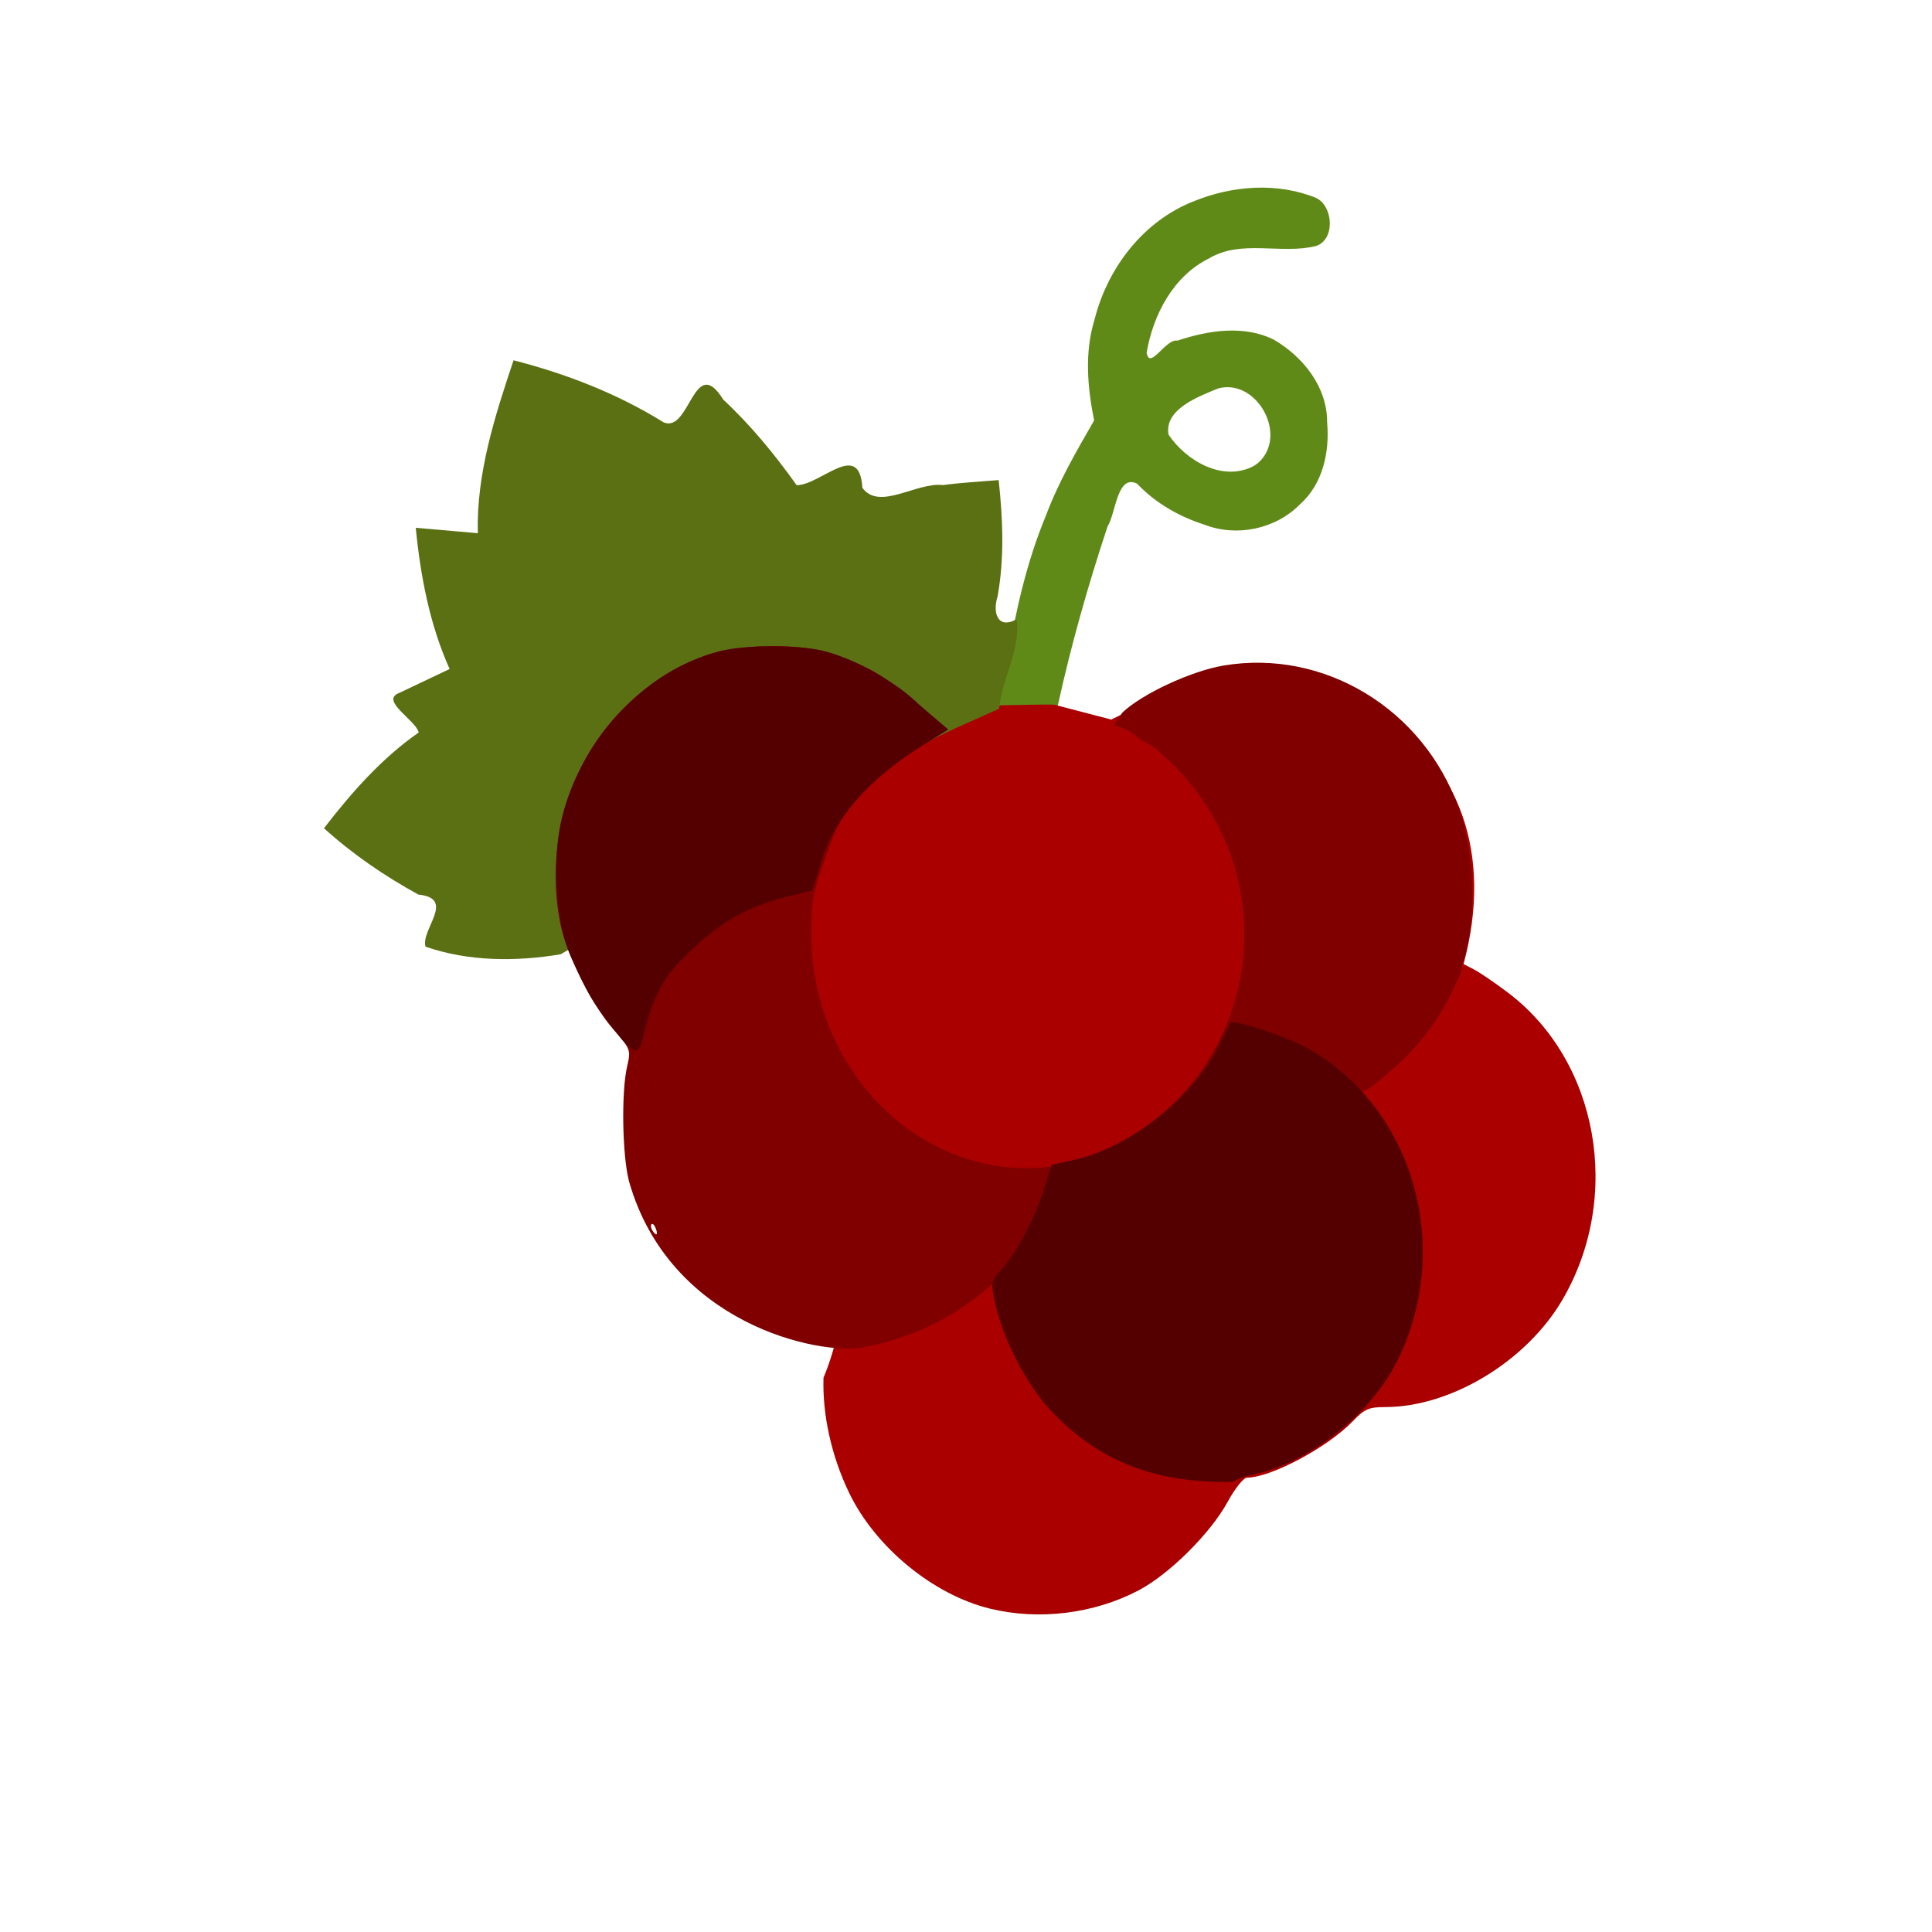 <?xml version="1.0" encoding="UTF-8" standalone="no"?>
<!-- Created with Inkscape (http://www.inkscape.org/) -->

<svg
   width="64"
   height="64"
   viewBox="0 0 16.933 16.933"
   version="1.1"
   id="svg5"
   inkscape:version="1.2 (dc2aedaf03, 2022-05-15)"
   sodipodi:docname="raisine.svg"
   xml:space="preserve"
   xmlns:inkscape="http://www.inkscape.org/namespaces/inkscape"
   xmlns:sodipodi="http://sodipodi.sourceforge.net/DTD/sodipodi-0.dtd"
   xmlns="http://www.w3.org/2000/svg"
   xmlns:svg="http://www.w3.org/2000/svg"><sodipodi:namedview
     id="namedview7"
     pagecolor="#ffffff"
     bordercolor="#666666"
     borderopacity="1.0"
     inkscape:pageshadow="2"
     inkscape:pageopacity="0.0"
     inkscape:pagecheckerboard="0"
     inkscape:document-units="mm"
     showgrid="false"
     units="px"
     inkscape:zoom="8"
     inkscape:cx="11.5625"
     inkscape:cy="25.375"
     inkscape:window-width="1920"
     inkscape:window-height="1017"
     inkscape:window-x="1912"
     inkscape:window-y="-8"
     inkscape:window-maximized="1"
     inkscape:current-layer="g285"
     inkscape:showpageshadow="0"
     inkscape:deskcolor="#d1d1d1" /><defs
     id="defs2"><linearGradient
       id="linearGradient7087"
       inkscape:swatch="solid"><stop
         style="stop-color:#f4eed7;stop-opacity:1;"
         offset="0"
         id="stop7085" /></linearGradient></defs><g
     inkscape:label="Calque 1"
     inkscape:groupmode="layer"
     id="layer1"><g
       id="g4128"
       transform="translate(-0.631,0.126)"><g
         id="g5578"
         transform="translate(0.089,0.089)"><g
           id="g7501"
           transform="translate(-0.063,0.947)"><g
             id="g9467"
             transform="translate(-0.089,-0.803)"><g
               id="g10302"
               transform="translate(0.312,-0.045)"><g
                 id="g11479"
                 transform="translate(-0.126,0.063)"><g
                   id="g11873"
                   transform="translate(-0.236,0.665)"><g
                     id="g12382"
                     transform="translate(-121.985,-82.268)"><g
                       id="g13305"
                       transform="matrix(0.133,0,0,0.133,114.639,78.216)"><g
                         id="g17429"
                         transform="translate(0.905,5.664)"><g
                           id="g18595"
                           transform="translate(-3.363,-8.745)"><g
                             id="g21002"
                             transform="translate(1.708,-2.82)"><g
                               id="g23814"
                               transform="translate(8.725,-1.122)"><g
                                 id="g24838"
                                 transform="translate(11.143,-0.857)"><g
                                   id="g25315"
                                   transform="translate(-3.49,2.493)"><g
                                   id="g27220"
                                   transform="translate(2.468,1.234)"><g
                                   id="g29753"
                                   transform="translate(1.476,-2.374)"><g
                                   id="g30615"
                                   transform="translate(0.92,1.369)"><g
                                   id="g31433"
                                   transform="translate(-2.468,-1.41)"><g
                                   id="g31731"
                                   transform="translate(1.058,-0.705)"><g
                                   id="g33243"
                                   transform="matrix(1.077,0,0,1.077,-7.373,-3.174)"><g
                                   id="g35254"
                                   transform="translate(-2.214,-0.92)"><g
                                   id="g36749"
                                   transform="translate(-0.982,-2.782)"><g
                                   id="g37297"
                                   transform="translate(-6.776,-3.503)"><g
                                   id="g38955"
                                   transform="matrix(1.217,0,0,1.217,-23.105,-18.212)"><g
                                   id="g39618"
                                   transform="translate(-0.269,-0.269)"><g
                                   id="g40032"
                                   transform="translate(-1.901,-3.042)"><g
                                   id="g40543"
                                   transform="translate(0.38,-2.091)"><g
                                   id="g41372"
                                   transform="translate(1.966,-7.93)"><g
                                   id="g43278"
                                   transform="translate(1.521,-0.38)"><g
                                   id="g43741"
                                   transform="translate(1.141,6.084)"><g
                                   id="g3839"
                                   transform="translate(-3.227)"><g
                                   id="g3996"
                                   transform="translate(0.761,15.114)"><g
                                   id="g442"
                                   transform="translate(3.232,0.38)"><g
                                   id="g552"
                                   transform="translate(3.227,1.076)"><g
                                   id="g285"
                                   transform="translate(-0.951,-1.331)"><path
                                   style="fill:#608a18;stroke-width:0.197"
                                   d="m 108.699,74.513 c 0.466,-0.854 0.498,-1.914 0.731,-2.863 0.418,-2.461 0.969,-4.907 1.931,-7.22 0.629,-1.68 1.529,-3.232 2.422,-4.781 -0.338,-1.675 -0.49,-3.421 0.024,-5.082 0.658,-2.613 2.477,-4.973 5.029,-5.954 1.92,-0.775 4.169,-0.941 6.108,-0.151 0.865,0.413 0.972,2.096 -0.003,2.417 -1.764,0.44 -3.742,-0.351 -5.382,0.625 -1.798,0.888 -2.814,2.838 -3.136,4.745 0.156,0.901 0.967,-0.733 1.549,-0.612 1.531,-0.514 3.349,-0.799 4.848,-0.047 1.476,0.861 2.688,2.382 2.678,4.156 0.132,1.487 -0.211,3.094 -1.367,4.124 -1.234,1.246 -3.178,1.654 -4.813,1.016 -1.266,-0.403 -2.455,-1.085 -3.372,-2.054 -1.01,-0.515 -1.073,1.506 -1.487,2.144 -0.981,2.963 -1.838,5.971 -2.504,9.021 0.005,0.574 -1.555,-0.048 -2.129,0.056 -0.359,0.014 -1.213,-0.122 -1.128,0.462 z M 122.196,61.617 c 1.249,-1.43 -0.313,-4.083 -2.177,-3.576 -0.984,0.405 -2.717,1.041 -2.496,2.319 0.888,1.332 2.759,2.412 4.315,1.564 l 0.19,-0.14 z"
                                   id="path295"
                                   sodipodi:nodetypes="csscssssssssssssssccsssss" /><path
                                   style="fill:#aa0000;stroke-width:0.197"
                                   d="m 108.564,119.393 c -2.868,-0.694 -5.788,-3.094 -7.105,-5.839 -0.882,-1.837 -1.342,-3.913 -1.282,-5.775 5.203,-12.42 -11.67,-31.728 8.81,-33.803 l 1.353,-0.029 c 0.744,-0.016 1.398,-0.017 1.452,-0.003 0.054,0.014 0.718,0.188 1.476,0.385 l 1.377,0.359 c 10.165,-5.158 20.774,0.959 17.712,12.294 l 0.524,0.271 c 0.288,0.149 1.053,0.67 1.699,1.158 4.56,3.44 5.775,10.259 2.752,15.441 -1.806,3.095 -5.596,5.395 -8.903,5.402 -0.842,0.002 -1.041,0.089 -1.648,0.719 -1.254,1.304 -4.101,2.822 -5.307,2.831 -0.181,10e-4 -0.6,0.525 -0.988,1.233 -0.862,1.574 -2.932,3.627 -4.473,4.436 -2.237,1.174 -4.992,1.514 -7.45,0.919 z m -2.492,-44.72 c 0,-0.035 -0.244,-0.279 -0.542,-0.542 -1.311,-1.088 0.496,0.502 0.542,0.542 z"
                                   id="path293"
                                   sodipodi:nodetypes="ssccscsccssscscssssccc" /><path
                                   style="fill:#5b6f13;stroke-width:0.197"
                                   d="m 86.967,86.488 c -2.242,0.377 -4.636,0.368 -6.8,-0.381 -0.254,-0.853 1.551,-2.426 -0.354,-2.618 -1.701,-0.929 -3.312,-2.034 -4.751,-3.336 1.377,-1.789 2.924,-3.542 4.762,-4.813 -0.122,-0.606 -1.979,-1.61 -0.979,-1.99 l 2.534,-1.204 c -1.004,-2.236 -1.464,-4.67 -1.703,-7.099 1.04,0.091 2.081,0.182 3.121,0.272 -0.077,-2.995 0.856,-5.885 1.796,-8.693 2.648,0.678 5.218,1.674 7.546,3.12 1.326,0.56 1.521,-3.517 2.997,-1.144 1.389,1.293 2.591,2.762 3.69,4.302 1.211,0.005 3.156,-2.313 3.305,0.133 0.848,1.175 2.739,-0.302 4.047,-0.137 0.931,-0.125 1.87,-0.173 2.805,-0.251 0.21,1.944 0.294,3.904 -0.053,5.839 -0.27,0.854 0.018,1.677 0.952,1.159 0.244,1.431 -0.767,3.067 -0.873,4.497 -1.392,0.637 -2.837,1.206 -4.218,2.02 -5.942,3.441 -11.882,6.883 -17.825,10.322 z"
                                   id="path291"
                                   sodipodi:nodetypes="cssssscsssscccsscccssc" /><path
                                   style="fill:#800000;stroke-width:0.197"
                                   d="m 108.56,103.15 c -1.918,1.737 -4.195,2.682 -6.388,3.105 -2.254,0.41 -9.743,-1.196 -11.773,-8.349 -0.342,-1.314 -0.395,-4.48 -0.096,-5.775 0.193,-0.836 0.18,-0.87 -0.698,-1.874 -1.047,-1.196 -2.331,-3.735 -2.642,-5.223 -0.819,-3.918 0.375,-8.098 3.097,-10.841 2.204,-2.221 4.504,-3.197 7.532,-3.197 1.964,0 3.174,0.288 4.913,1.168 1.12,0.567 3.37,2.412 3.37,2.764 0,0.073 -0.371,0.341 -0.824,0.596 -1.909,1.073 -3.771,3.312 -4.551,5.473 -0.87,2.408 -0.936,2.725 -0.936,4.476 0,7.307 6.188,12.949 12.856,11.557 9.93,-2.863 11.881,-15 4.26,-21.035 -1.143,-0.598 -0.533,-0.395 -1.225,-0.773 -0.302,-0.157 -0.609,-0.248 -0.682,-0.203 0.264,-0.452 0.155,-0.292 0.435,-0.686 0.989,-0.939 3.46,-2.086 5.082,-2.36 5.059,-0.853 10.071,2.192 11.827,7.187 0.788,2.243 0.901,5.267 0.279,7.51 -0.191,0.593 -0.168,0.726 -0.168,0.726 -0.019,0.034 -0.196,0.418 -0.392,0.851 -0.64,1.417 -1.68,2.808 -2.936,3.928 -0.678,0.605 -1.299,1.1 -1.38,1.1 -2.953,1.251 -19.067,9.926 -18.962,9.874 z m -16.817,-2.88 c -0.064,-0.167 -0.159,-0.262 -0.211,-0.21 -0.052,0.052 -0.035,0.189 0.036,0.304 0.194,0.315 0.308,0.254 0.175,-0.094 z"
                                   id="path289"
                                   sodipodi:nodetypes="cccsssssssssscccccsscccsccsscss" /><path
                                   style="fill:#550000;stroke-width:0.197"
                                   d="m 119.09,112.972 c -3.028,-0.236 -5.378,-1.338 -7.438,-3.488 -1.209,-1.262 -2.446,-3.621 -2.831,-5.399 -0.243,-1.124 -0.243,-1.124 0.379,-1.833 0.748,-0.852 1.627,-2.554 2.103,-4.069 l 0.348,-1.109 1.106,-0.243 c 2.79,-0.614 5.943,-3.07 7.22,-5.625 0.325,-0.651 0.612,-1.219 0.637,-1.262 0.126,-0.217 2.785,0.646 3.886,1.262 5.419,3.03 7.408,10.213 4.414,15.939 -1.309,2.504 -4.324,4.869 -6.96,5.459 -0.54,0.121 -1.028,0.283 -1.085,0.359 -0.057,0.077 -0.858,0.08 -1.78,0.009 z M 89.501,90.078 c -0.916,-1.136 -1.199,-1.624 -2.041,-3.507 -0.761,-1.704 -0.952,-4.907 -0.418,-7.01 1.01,-3.975 4.176,-7.316 7.86,-8.298 1.298,-0.346 4.077,-0.346 5.373,-9.86e-4 1.546,0.412 3.647,1.605 4.691,2.664 l 1.487,1.264 -1.089,0.67 c -2.329,1.435 -4.455,3.306 -5.277,5.913 l -0.473,1.5 -1.424,0.362 c -1.921,0.488 -3.404,1.367 -4.939,2.928 -3.093,2.768 -1.325,6.813 -3.751,3.513 z"
                                   id="path287"
                                   sodipodi:nodetypes="csssscssssssscccssscccsscscc" /></g></g></g></g></g></g></g></g></g></g></g></g></g></g></g></g></g></g></g></g></g></g></g></g></g></g></g></g></g></g></g></g></g></g></g></g></g></svg>
